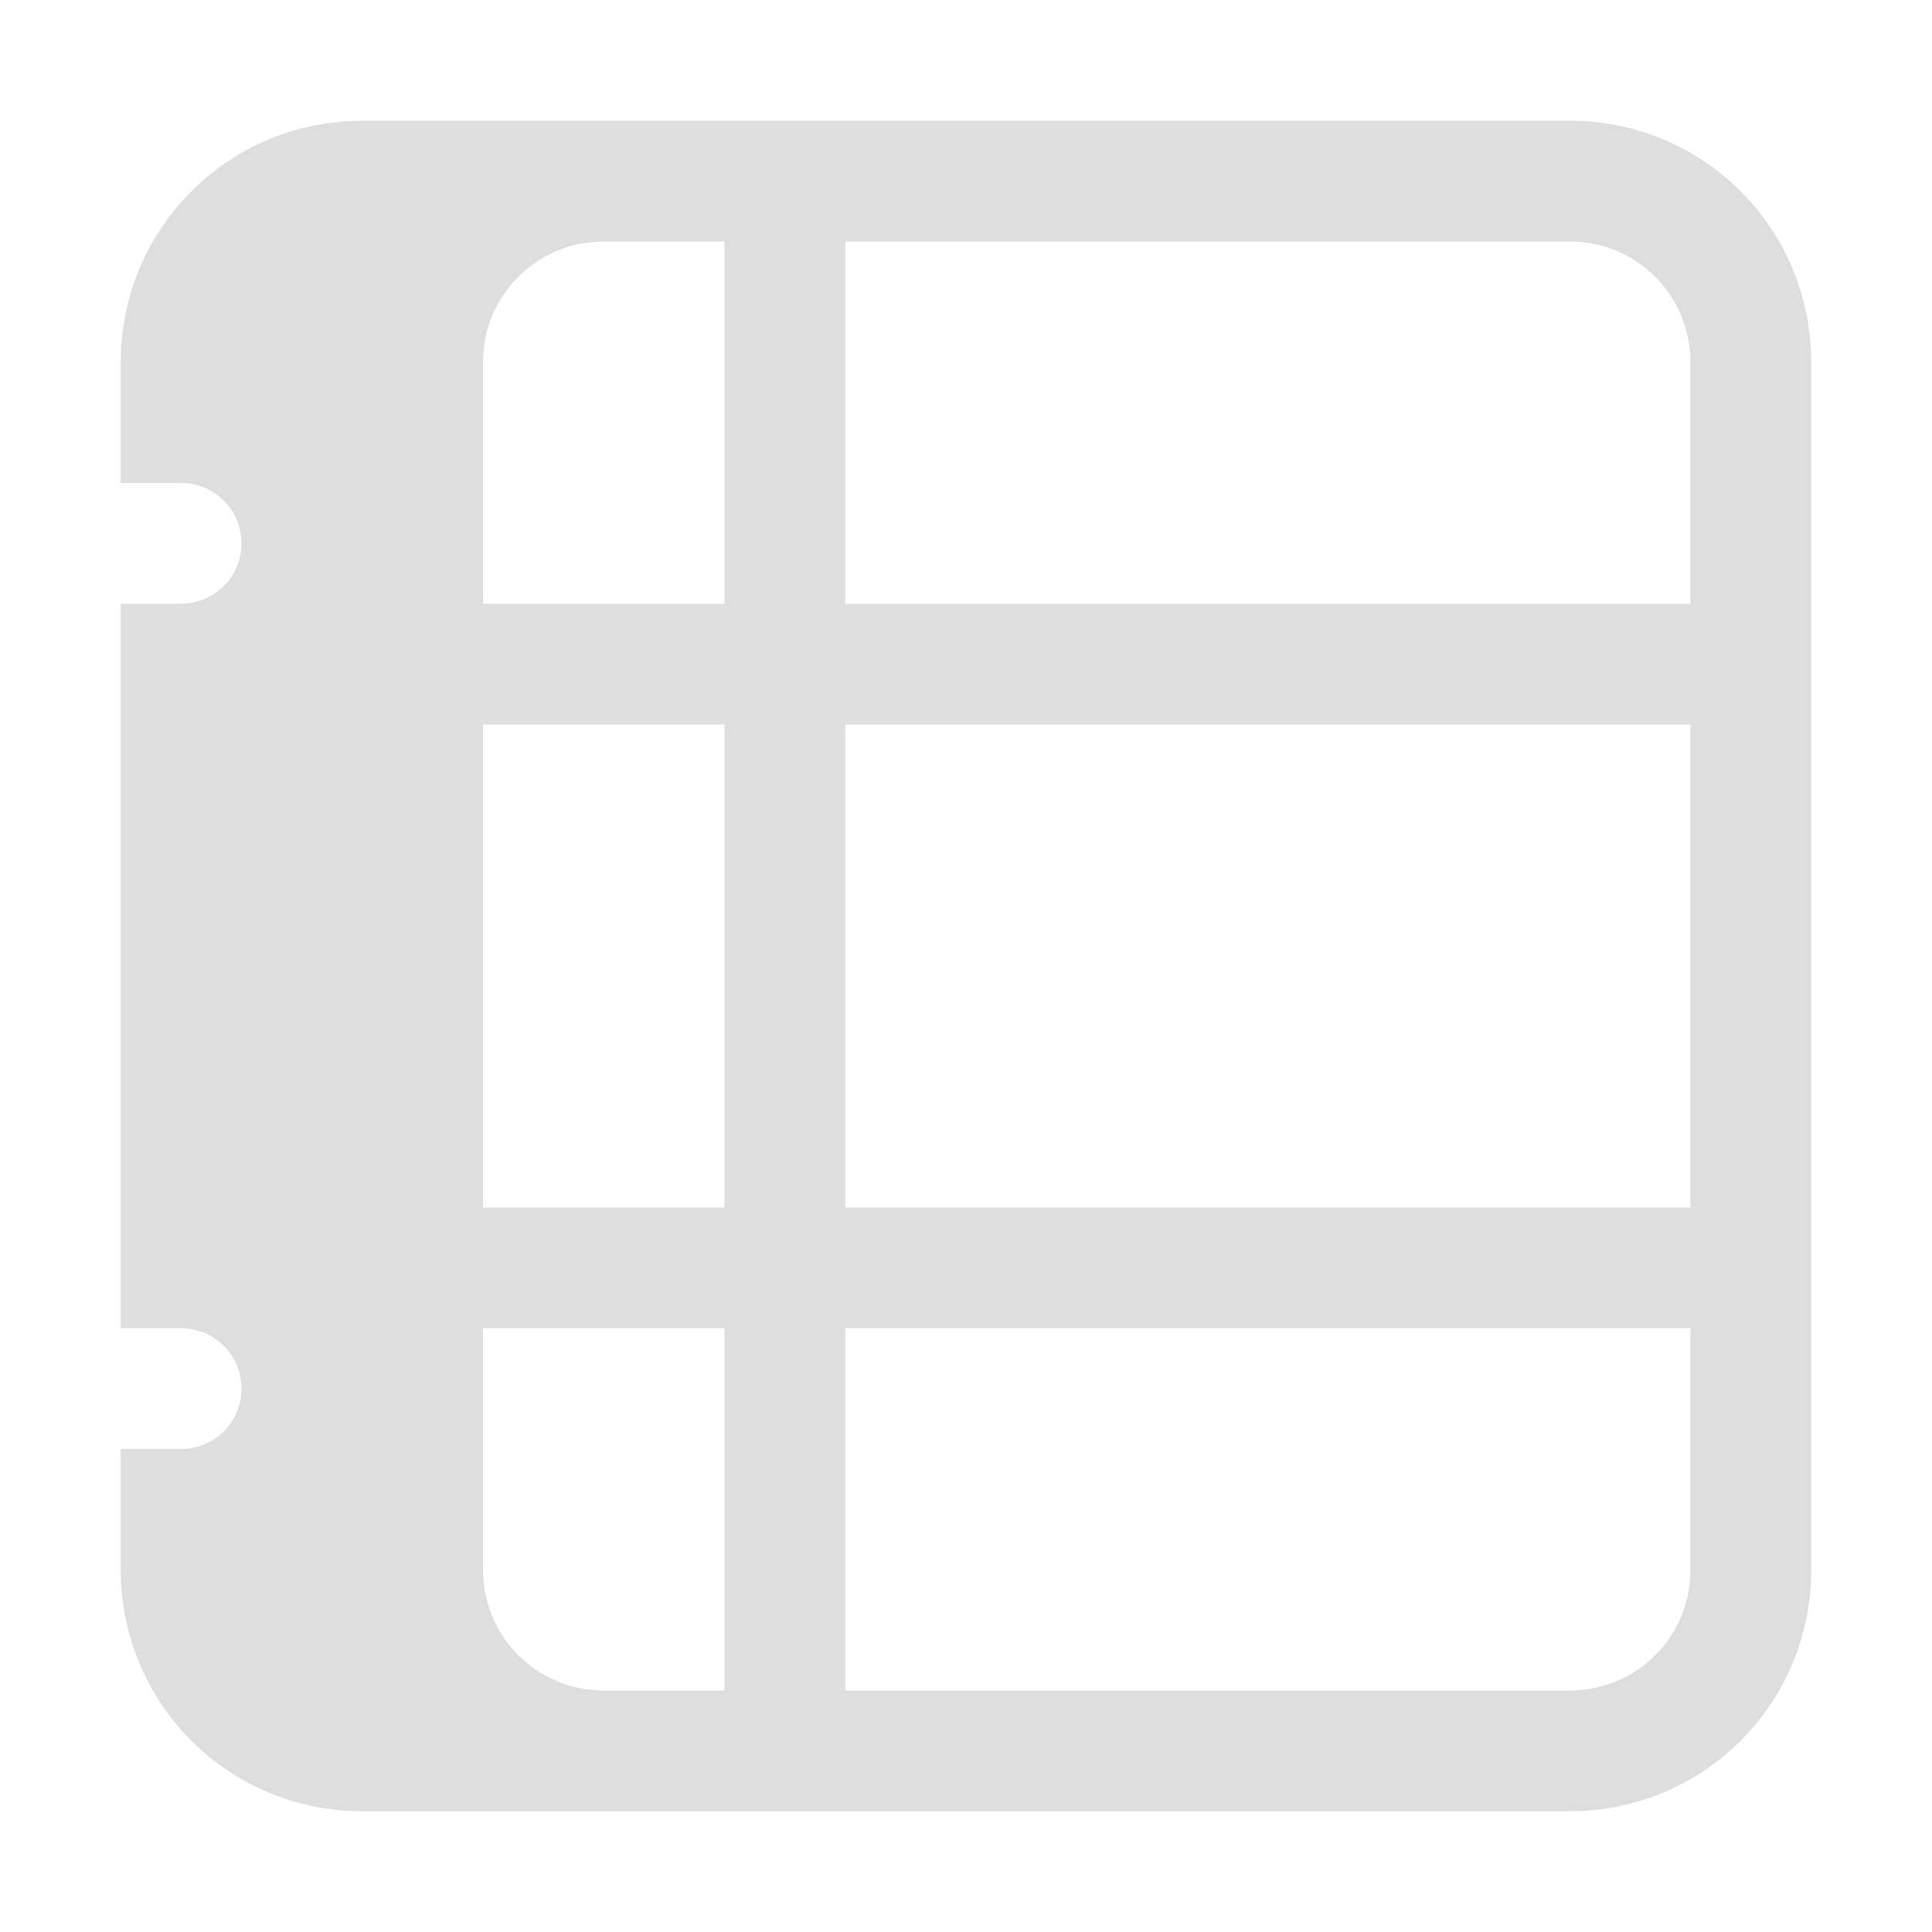 <svg version="1.1" viewBox="0 0 16 16" xmlns="http://www.w3.org/2000/svg">
 <defs>
  <style id="current-color-scheme" type="text/css">.ColorScheme-Text {
        color:#dedede;
      }</style>
 </defs>
 <path d="m3 1c-1.108 0-2 0.892-2 2v1h0.5c0.277 0 0.5 0.223 0.5 0.5s-0.223 0.5-0.5 0.5h-0.5v6h0.5c0.277 0 0.5 0.223 0.5 0.5s-0.223 0.5-0.5 0.5h-0.5v1c0 1.108 0.892 2 2 2h10c1.108 0 2-0.892 2-2v-10c0-1.108-0.892-2-2-2h-10zm2 1h1v3h-2v-2c0-0.554 0.446-1 1-1zm2 0h6c0.554 0 1 0.446 1 1v2h-7v-3zm-3 4h2v4h-2v-4zm3 0h7v4h-7v-4zm-3 5h2v3h-1c-0.554 0-1-0.446-1-1v-2zm3 0h7v2c0 0.554-0.446 1-1 1h-6v-3z" class="ColorScheme-Text" fill="currentColor"/>
</svg>
